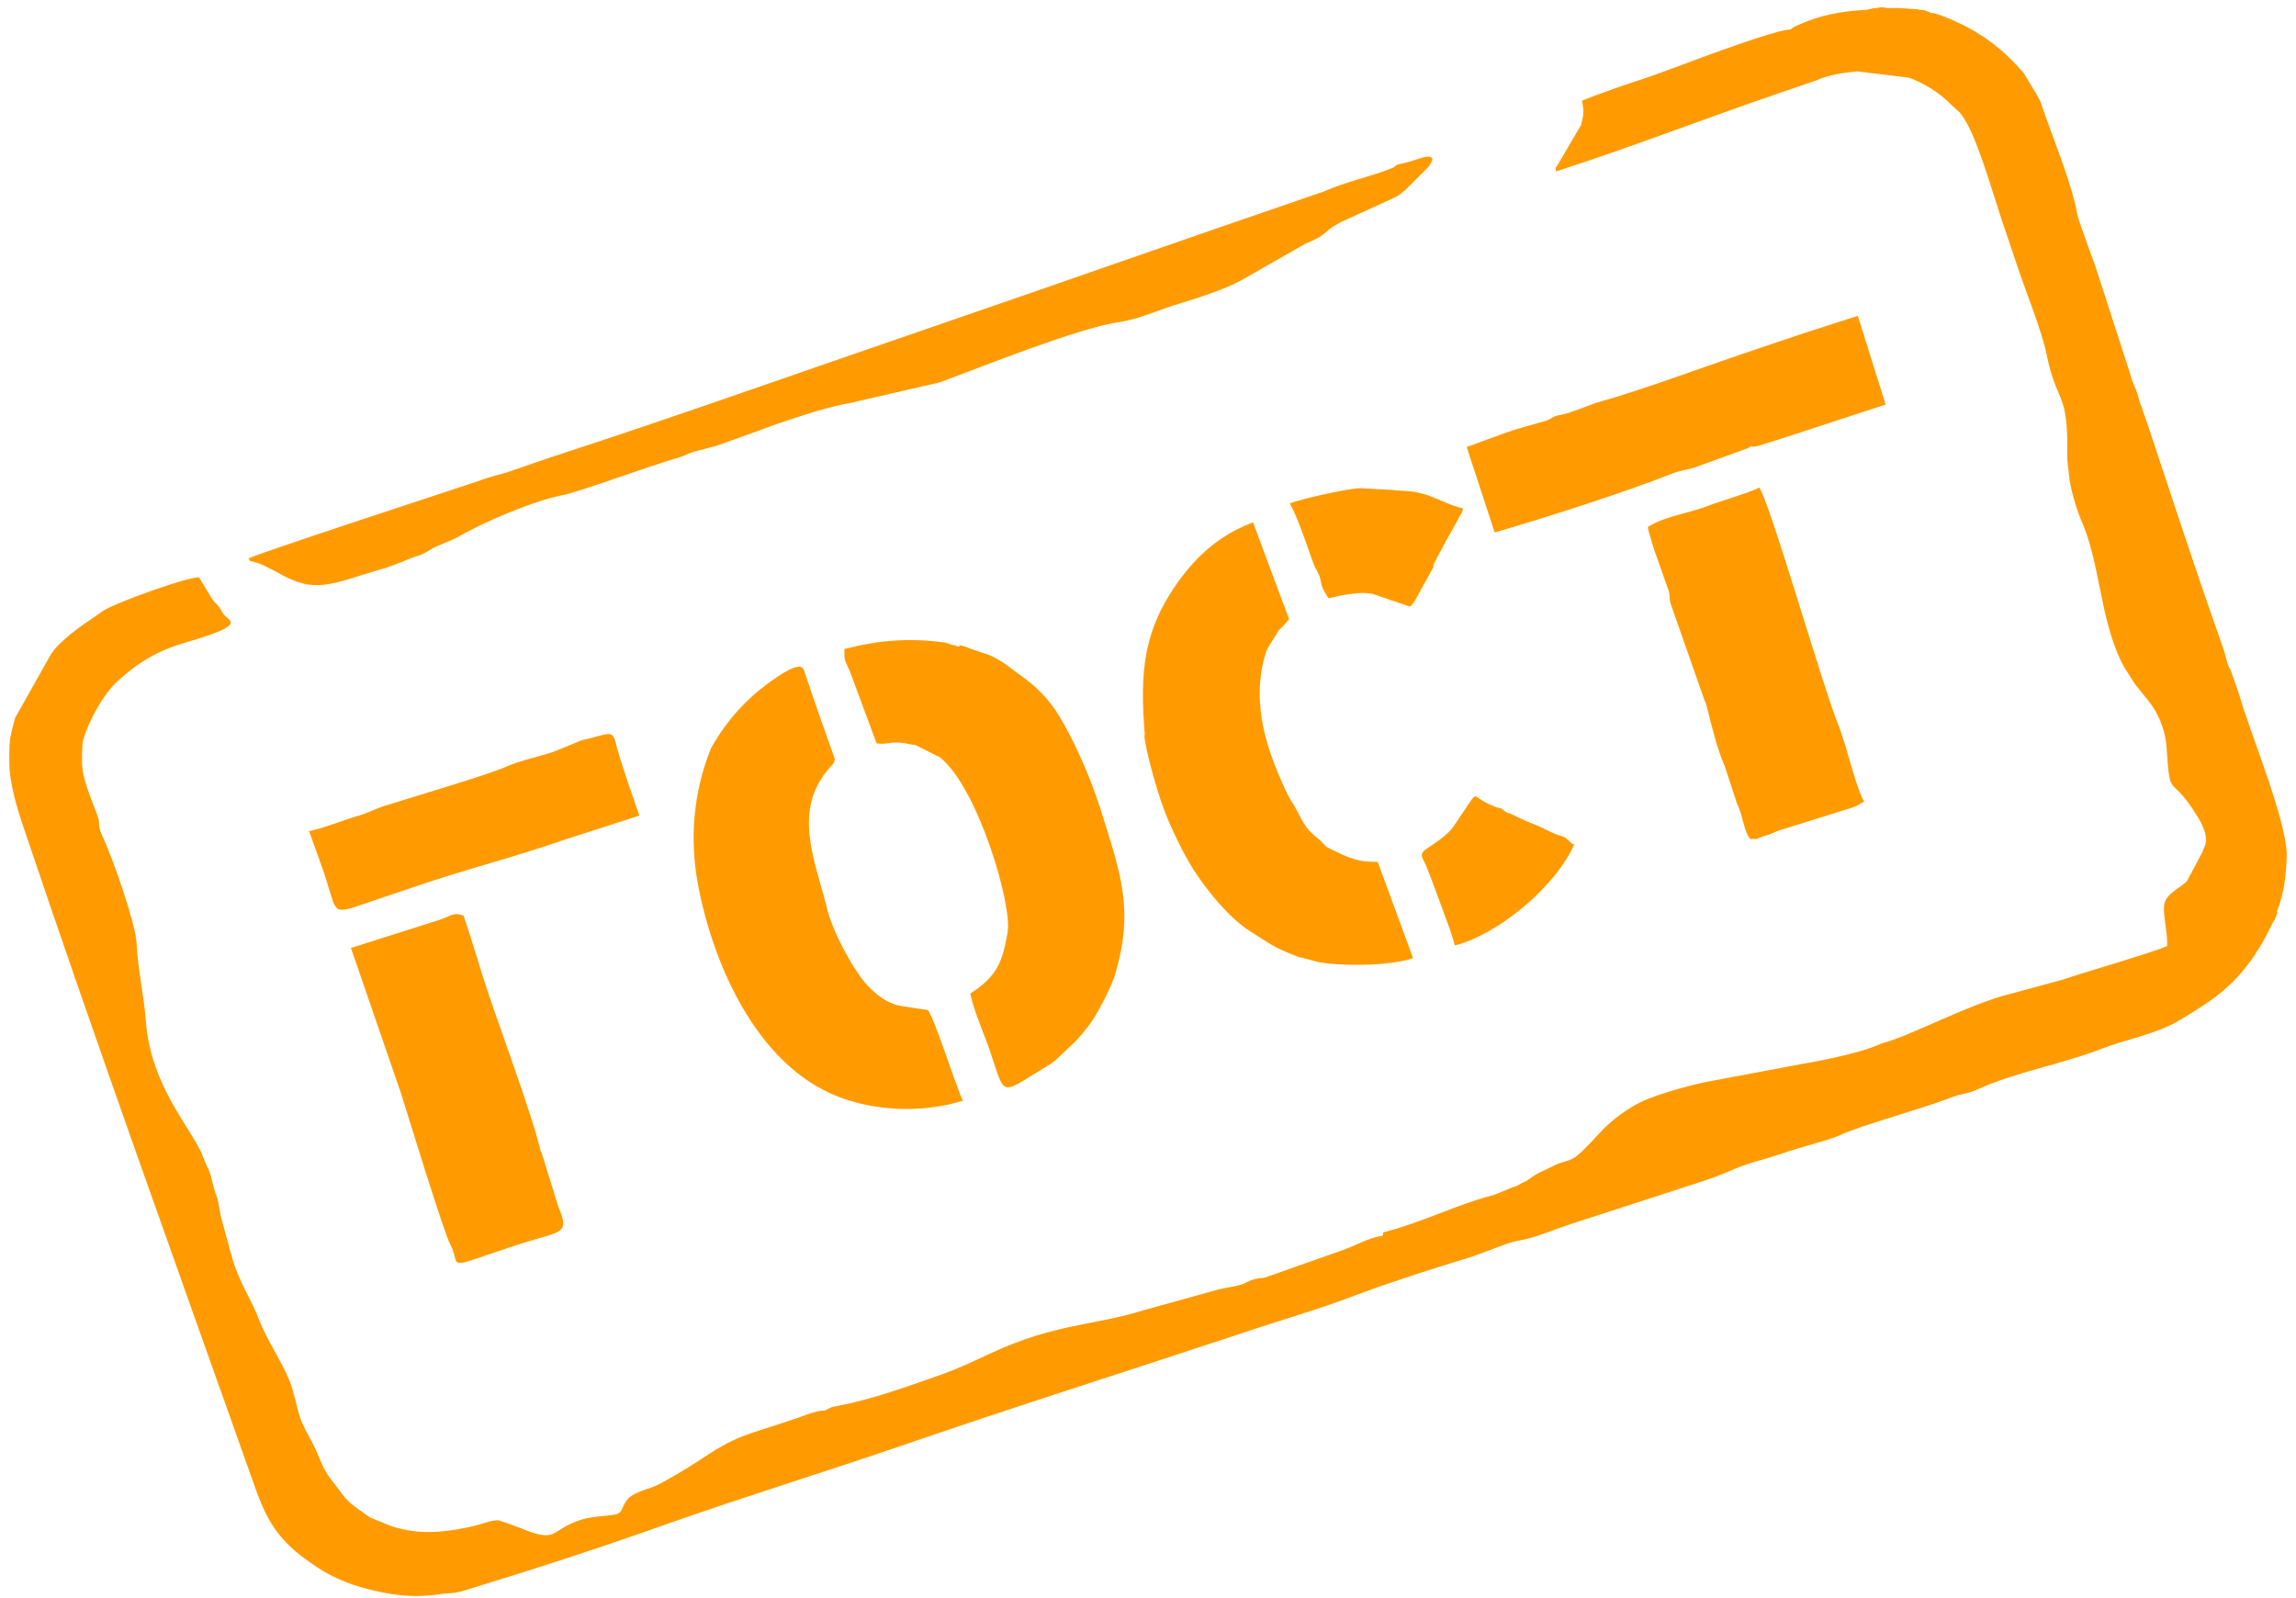 <svg width="171" height="119" viewBox="0 0 171 119" fill="none" xmlns="http://www.w3.org/2000/svg">
<path fill-rule="evenodd" clip-rule="evenodd" d="M117.822 7.485C117.963 8.192 117.963 8.57 117.775 9.183C117.775 9.183 117.775 9.23 117.775 9.277L115.89 12.485C115.89 12.485 115.796 12.155 115.89 12.768C121.45 10.975 126.774 8.9 132.286 7.013L135.302 5.975C136.103 5.598 137.281 5.409 138.317 5.315L142.181 5.786C143.311 6.211 144.489 6.919 145.337 7.815C145.714 8.192 145.95 8.287 146.233 8.758C147.222 10.174 148.4 14.325 149.059 16.306C149.436 17.438 149.813 18.523 150.19 19.655C150.803 21.542 152.028 24.514 152.405 26.306C153.206 30.269 154.054 28.995 153.959 33.949C153.959 34.326 154.054 35.033 154.101 35.411C154.148 36.213 154.619 37.817 154.949 38.619C156.409 41.826 156.362 45.883 157.964 49.232C158.294 49.893 158.388 49.94 158.718 50.506C159.236 51.355 159.755 51.78 160.32 52.629C160.885 53.431 161.309 54.657 161.357 55.648C161.639 59.799 161.592 57.441 163.618 60.743C164.042 61.403 164.513 62.346 164.183 63.101C164.183 63.101 164.042 63.337 164.042 63.431L162.864 65.648C162.252 66.215 161.215 66.592 161.168 67.535C161.121 68.337 161.451 69.564 161.404 70.46C160.084 71.026 155.42 72.347 153.63 72.96L149.813 73.998C146.798 74.706 142.275 77.159 140.249 77.678C139.825 77.819 139.825 77.866 139.401 78.008C138.317 78.432 135.679 78.998 134.501 79.187L126.962 80.602C125.643 80.885 124.135 81.31 122.769 81.829C121.685 82.253 120.508 83.055 119.66 83.857C119.047 84.423 117.869 85.838 117.257 86.216C116.738 86.546 116.267 86.499 115.608 86.876C115.184 87.112 114.477 87.348 113.959 87.772L113.582 88.008C113.205 88.15 113.158 88.244 112.922 88.339C112.31 88.527 111.603 88.905 111.085 89.046C108.493 89.707 105.855 91.075 103.028 91.782C102.934 92.065 103.122 92.018 102.792 92.065C101.803 92.254 101.049 92.726 100.012 93.103L94.264 95.131C93.934 95.226 93.934 95.131 93.416 95.273C93.039 95.367 92.898 95.509 92.521 95.65C91.956 95.839 91.343 95.886 90.778 96.028L85.171 97.584C81.402 98.764 78.622 98.528 73.675 100.839C72.45 101.405 71.508 101.877 70.047 102.396C67.503 103.292 65.053 104.189 62.414 104.707C61.99 104.802 62.085 104.707 61.661 104.943C61.142 105.179 61.661 104.991 61.048 105.085C60.483 105.179 59.587 105.557 58.975 105.745C55.394 106.972 55.017 106.783 51.861 108.906C51.154 109.378 49.411 110.415 48.751 110.698C48.233 110.887 47.432 111.123 46.961 111.453C46.442 111.831 46.395 112.491 46.112 112.68C45.736 112.963 44.275 112.821 43.097 113.246C40.93 114 41.542 114.991 38.668 113.765L37.208 113.246C36.689 113.151 35.841 113.529 35.417 113.623C33.627 114.048 31.695 114.331 29.858 113.859C29.387 113.765 29.01 113.623 28.68 113.482L27.549 113.01C26.795 112.444 26.041 112.066 25.476 111.264C24.816 110.321 24.392 110.038 23.874 108.811C23.309 107.396 22.979 107.019 22.508 105.981C22.084 105.038 21.989 103.858 21.518 102.726C20.953 101.358 19.869 99.754 19.351 98.433C18.738 96.782 17.938 95.745 17.372 93.952C17.09 93.009 16.76 91.735 16.477 90.697C16.336 90.131 16.288 89.565 16.194 89.282C15.959 88.622 15.864 88.291 15.723 87.631C15.582 87.112 15.346 86.782 15.111 86.121C14.357 84.14 11.247 80.98 10.87 76.121C10.729 74.187 10.258 72.158 10.164 70.177C10.069 68.715 8.42 63.95 7.619 62.252C7.242 61.45 7.478 61.356 7.29 60.837C6.818 59.469 6.017 57.912 6.112 56.45C6.112 56.167 6.112 55.27 6.206 55.082C6.583 53.714 7.761 51.591 8.797 50.695C10.352 49.28 11.813 48.431 13.933 47.817C18.644 46.449 16.948 46.261 16.618 45.694C16.1 44.798 16.241 45.223 15.77 44.562L14.828 43.006C14.121 42.911 8.986 44.751 7.808 45.411L7.666 45.506C6.394 46.402 5.075 47.204 4.039 48.383C4.039 48.383 3.85 48.666 3.803 48.714L1.117 53.478C0.693 55.176 0.693 54.987 0.693 56.78C0.693 58.242 1.212 60.035 1.824 61.828C6.96 77.112 13.509 95.32 19.021 110.84C20.011 113.67 21.047 115.038 23.639 116.737C24.911 117.586 26.418 118.152 27.926 118.482C29.622 118.859 30.988 119.001 32.873 118.718C33.486 118.623 33.768 118.718 34.663 118.435C39.752 116.878 44.699 115.274 49.74 113.482C55.347 111.5 61.189 109.708 66.843 107.774C75.324 104.849 83.852 102.16 92.38 99.33C95.159 98.386 98.316 97.49 101.002 96.452C103.358 95.556 106.75 94.471 109.388 93.669C110.472 93.339 112.262 92.537 113.11 92.395C114.335 92.207 115.796 91.546 117.115 91.122L125.266 88.48C126.585 88.055 127.81 87.678 129.177 87.065C130.26 86.593 131.768 86.263 133.087 85.791C134.171 85.414 136.291 84.895 136.998 84.565C138.553 83.81 143.029 82.631 145.337 81.734C146.044 81.451 146.657 81.451 147.316 81.121C149.955 79.895 153.488 79.281 156.551 78.102C158.2 77.442 160.603 77.017 162.252 76.026C164.796 74.517 166.351 73.479 168 71.026C168 71.026 168 70.979 168.047 70.932C168.047 70.932 168.047 70.885 168.094 70.838C168.612 70.13 168.848 69.517 169.272 68.715C169.366 68.526 169.366 68.62 169.46 68.385C169.602 68.102 169.46 68.29 169.602 68.007V67.819C170.12 66.498 170.261 65.177 170.308 63.762C170.356 61.261 167.623 54.657 166.869 52.063C166.681 51.402 166.398 50.695 166.209 50.129C166.021 49.563 166.021 49.893 165.88 49.327C165.785 48.949 165.691 48.619 165.55 48.195C163.524 42.487 161.875 37.392 159.99 31.731L159.331 29.845C159.095 28.854 158.812 28.571 158.671 27.91L156.033 19.75C155.844 19.278 154.713 16.164 154.713 15.976C154.336 13.853 153.206 11.07 152.452 8.947L151.933 7.485C151.933 7.485 151.745 7.154 151.698 7.06L150.756 5.503C150.473 5.126 150.708 5.409 150.473 5.173C148.871 3.333 147.033 2.107 144.725 1.211C144.442 1.116 144.348 1.069 144.018 0.975C143.83 0.975 143.83 0.975 143.641 0.88C143.453 0.833 143.453 0.786 143.17 0.739C142.934 0.739 143.029 0.739 142.793 0.692L141.427 0.597C141.05 0.597 140.861 0.597 140.579 0.597C140.202 0.55 140.249 0.503 139.731 0.597C139.448 0.597 139.118 0.739 138.977 0.739C138.977 0.739 138.93 0.739 138.883 0.739C137.139 0.833 135.537 1.116 133.794 1.918C133.182 2.201 133.559 2.201 133.229 2.201C131.909 2.343 127.009 4.183 125.737 4.654C124.465 5.126 122.863 5.739 121.638 6.117C120.79 6.4 118.717 7.107 117.869 7.485H117.822ZM117.115 62.865C116.267 62.063 116.55 62.441 115.608 62.016C115.089 61.78 114.571 61.497 114.053 61.309C113.535 61.12 113.016 60.837 112.498 60.601C112.215 60.507 112.31 60.601 112.074 60.412C112.074 60.412 111.885 60.271 111.838 60.224C111.838 60.224 111.509 60.129 111.461 60.129L110.896 59.894C109.812 59.375 110.001 59.092 109.624 59.516L108.163 61.686C107.598 62.346 106.891 62.771 106.279 63.196C105.619 63.62 105.949 63.856 106.232 64.516C106.703 65.696 107.504 67.913 107.975 69.186C108.163 69.752 108.305 70.224 108.352 70.413C111.556 69.611 115.843 66.073 117.257 62.865H117.115ZM98.976 44.562C99.73 44.374 99.918 44.327 100.625 44.232C101.426 44.138 101.614 44.138 102.227 44.232L105.007 45.176C105.336 44.94 105.478 44.515 105.76 44.043L106.467 42.77C106.467 42.77 106.467 42.723 106.514 42.675L106.75 42.251C106.75 42.251 106.75 42.204 106.75 42.157C106.75 42.157 106.75 42.109 106.75 42.062L107.881 39.939C108.069 39.704 107.881 39.939 108.022 39.704L108.729 38.43C108.729 38.43 108.729 38.383 108.776 38.336C109.011 37.958 108.776 38.524 108.964 37.864C108.116 37.675 107.41 37.298 106.561 36.968C105.242 36.449 104.206 36.59 103.782 36.496L101.285 36.354C100.295 36.401 97.138 37.109 96.055 37.486C96.714 38.571 97.704 41.779 97.939 42.251C98.646 43.43 98.081 43.242 98.882 44.468L98.976 44.562ZM23.026 61.922C23.403 62.96 23.78 63.998 24.157 65.082L24.816 67.205C25.099 67.724 25.146 67.819 25.759 67.724C25.947 67.724 26.324 67.583 26.465 67.535L30.517 66.167C34.145 64.894 38.433 63.809 41.919 62.582L47.62 60.743C47.62 60.743 46.112 56.497 45.83 55.223C45.594 54.28 45.123 54.752 43.333 55.129L41.26 55.978C40.317 56.308 38.574 56.686 37.679 57.11C36.312 57.724 30.517 59.422 28.444 60.082C27.926 60.271 27.219 60.601 26.748 60.743C25.523 61.073 24.298 61.639 22.932 61.922H23.026ZM109.247 33.335L111.32 39.656C114.618 38.713 121.12 36.637 124.418 35.316C125.219 34.986 125.643 35.033 126.397 34.75L130.166 33.382C130.779 33.005 130.025 33.524 131.297 33.099C132.051 32.864 132.381 32.769 133.087 32.533L140.437 30.128L138.364 23.523L134.548 24.75C131.25 25.835 127.858 27.014 124.371 28.241C122.581 28.854 120.79 29.467 119.094 29.939C118.67 30.033 116.927 30.788 116.314 30.882C115.466 31.024 115.796 31.118 115.089 31.354C114.288 31.59 113.016 31.92 112.215 32.203C111.179 32.581 110.425 32.864 109.247 33.288V33.335ZM40.27 85.744C39.705 83.244 37.302 76.781 36.36 73.951C35.747 72.158 35.182 70.083 34.522 68.196C33.674 67.913 33.721 68.196 32.685 68.526L26.136 70.602L29.858 81.404C30.423 83.197 33.062 91.829 33.533 92.678C34.428 94.377 32.826 94.612 38.197 92.82C41.307 91.782 42.249 91.971 41.872 90.65C41.825 90.461 41.684 90.131 41.589 89.895L40.317 85.791L40.27 85.744ZM130.449 62.488H130.826C130.826 62.488 131.25 62.299 131.297 62.299C131.815 62.158 131.957 62.063 132.428 61.875L137.705 60.224C138.364 60.035 138.364 59.941 138.835 59.705C138.129 58.431 137.516 55.412 136.857 53.855C135.773 51.166 131.674 36.968 131.014 36.307C130.496 36.637 128.187 37.298 127.339 37.628C126.067 38.147 124.041 38.477 123.099 39.043C122.581 39.326 122.628 38.949 123.193 40.93L124.277 43.996C124.418 44.515 124.277 44.374 124.418 44.94L126.962 52.204C127.151 52.582 126.962 52.157 127.104 52.582C127.481 54.044 127.858 55.695 128.47 57.11L129.365 59.846C129.836 60.743 129.884 62.158 130.449 62.535V62.488ZM85.218 54.705C85.312 55.931 86.208 58.997 86.632 60.129C87.103 61.45 88.139 63.62 88.94 64.847C89.883 66.309 91.532 68.337 92.992 69.281C94.5 70.224 94.783 70.555 96.809 71.309C96.809 71.309 96.856 71.309 96.903 71.309L98.128 71.639C99.777 71.97 103.499 71.97 105.242 71.356L102.604 64.186C101.143 64.233 100.389 63.856 99.212 63.29C98.693 63.054 98.787 63.054 98.363 62.63C97.562 61.922 97.374 61.875 96.761 60.695C96.102 59.375 96.243 59.988 95.489 58.29C94.641 56.355 93.982 54.516 93.84 52.346C93.746 51.119 93.934 49.374 94.406 48.289C95.866 45.977 94.641 47.723 96.008 46.119C95.112 43.713 94.217 41.307 93.322 38.902C92.851 39.09 92.427 39.279 92.05 39.468C90.495 40.27 89.176 41.449 88.092 42.864C85.077 46.827 84.888 50.034 85.265 54.799L85.218 54.705ZM71.743 82.065C71.131 80.744 69.623 75.885 69.105 75.225C68.492 75.13 67.88 75.036 67.22 74.942C66.938 74.894 66.702 74.847 66.513 74.753C65.76 74.517 64.912 73.762 64.393 73.149C63.451 72.017 61.943 69.281 61.566 67.535C60.624 63.856 59.022 60.318 61.802 57.157C62.179 56.733 62.038 56.969 62.179 56.544C61.425 54.421 60.671 52.299 59.964 50.176C59.823 49.893 59.964 48.997 57.75 50.506C55.677 51.921 54.169 53.572 52.944 55.742C51.625 59.044 51.342 62.535 52.002 65.979C53.18 72.111 56.619 79.8 62.98 81.876C65.807 82.819 69.01 82.819 71.743 81.97V82.065ZM18.503 41.59C18.786 41.968 18.503 41.685 18.974 41.873C19.163 41.921 19.304 41.968 19.54 42.062L20.576 42.581C23.497 44.327 24.628 43.477 28.397 42.392C29.434 42.109 30.329 41.638 31.224 41.355C31.601 41.26 32.025 40.93 32.402 40.741L33.957 40.081C36.03 38.855 39.752 37.298 41.919 36.873C43.003 36.684 48.515 34.656 50.353 34.137C51.013 33.949 51.248 33.76 51.766 33.618C52.096 33.524 52.709 33.382 53.227 33.241C54.216 32.911 55.347 32.486 56.148 32.203C58.033 31.495 61.566 30.269 63.263 30.033L64.252 29.797L70 28.477C73.298 27.25 80.224 24.467 83.287 23.995C84.936 23.759 86.302 23.052 87.951 22.58C89.459 22.108 91.249 21.542 92.521 20.834L97.233 18.146C99.164 17.344 98.363 17.297 99.965 16.495L103.687 14.796C104.488 14.419 104.253 14.419 104.63 14.183L106.42 12.391C106.609 12.06 106.844 11.825 106.514 11.683C106.514 11.683 106.467 11.683 106.42 11.683C106.09 11.589 105.336 12.013 104.3 12.202C103.829 12.296 103.97 12.438 103.64 12.532C102.133 13.145 100.248 13.523 98.552 14.277C88.611 17.674 78.858 21.117 68.963 24.514C59.729 27.674 50.494 30.977 41.212 33.996C40.27 34.326 39.234 34.656 38.056 35.081C37.255 35.364 36.407 35.505 35.747 35.788C32.92 36.732 19.068 41.26 18.644 41.543L18.503 41.59ZM71.46 48.148C71.46 48.148 71.225 48.148 71.084 48.053C71.084 48.053 71.037 48.053 70.989 48.053L70.424 47.864C67.738 47.487 65.477 47.676 62.886 48.336C62.886 49.327 62.886 49.044 63.31 50.034L65.288 55.365C66.325 55.506 66.278 55.082 67.927 55.459C68.068 55.459 68.115 55.459 68.21 55.506L70 56.403C72.78 58.573 75.418 67.347 75.041 69.469C74.664 71.545 74.335 72.677 72.261 73.998C72.45 74.942 73.11 76.64 73.487 77.583C74.994 81.782 74.193 81.687 77.868 79.47C78.198 79.281 78.339 79.187 78.575 78.998L80.13 77.536C80.554 77.064 80.789 76.781 81.072 76.404C81.637 75.696 82.674 73.715 83.004 72.724C84.511 67.771 83.475 65.13 81.967 60.271C81.26 58.007 79.894 54.846 78.622 52.912C78.01 52.016 77.209 51.119 75.842 50.176C75.465 49.893 75.135 49.657 74.759 49.374C73.345 48.525 73.722 48.855 72.214 48.289C71.838 48.148 71.932 48.148 71.46 48.053V48.148Z" fill="#FF9B00"/>
</svg>
